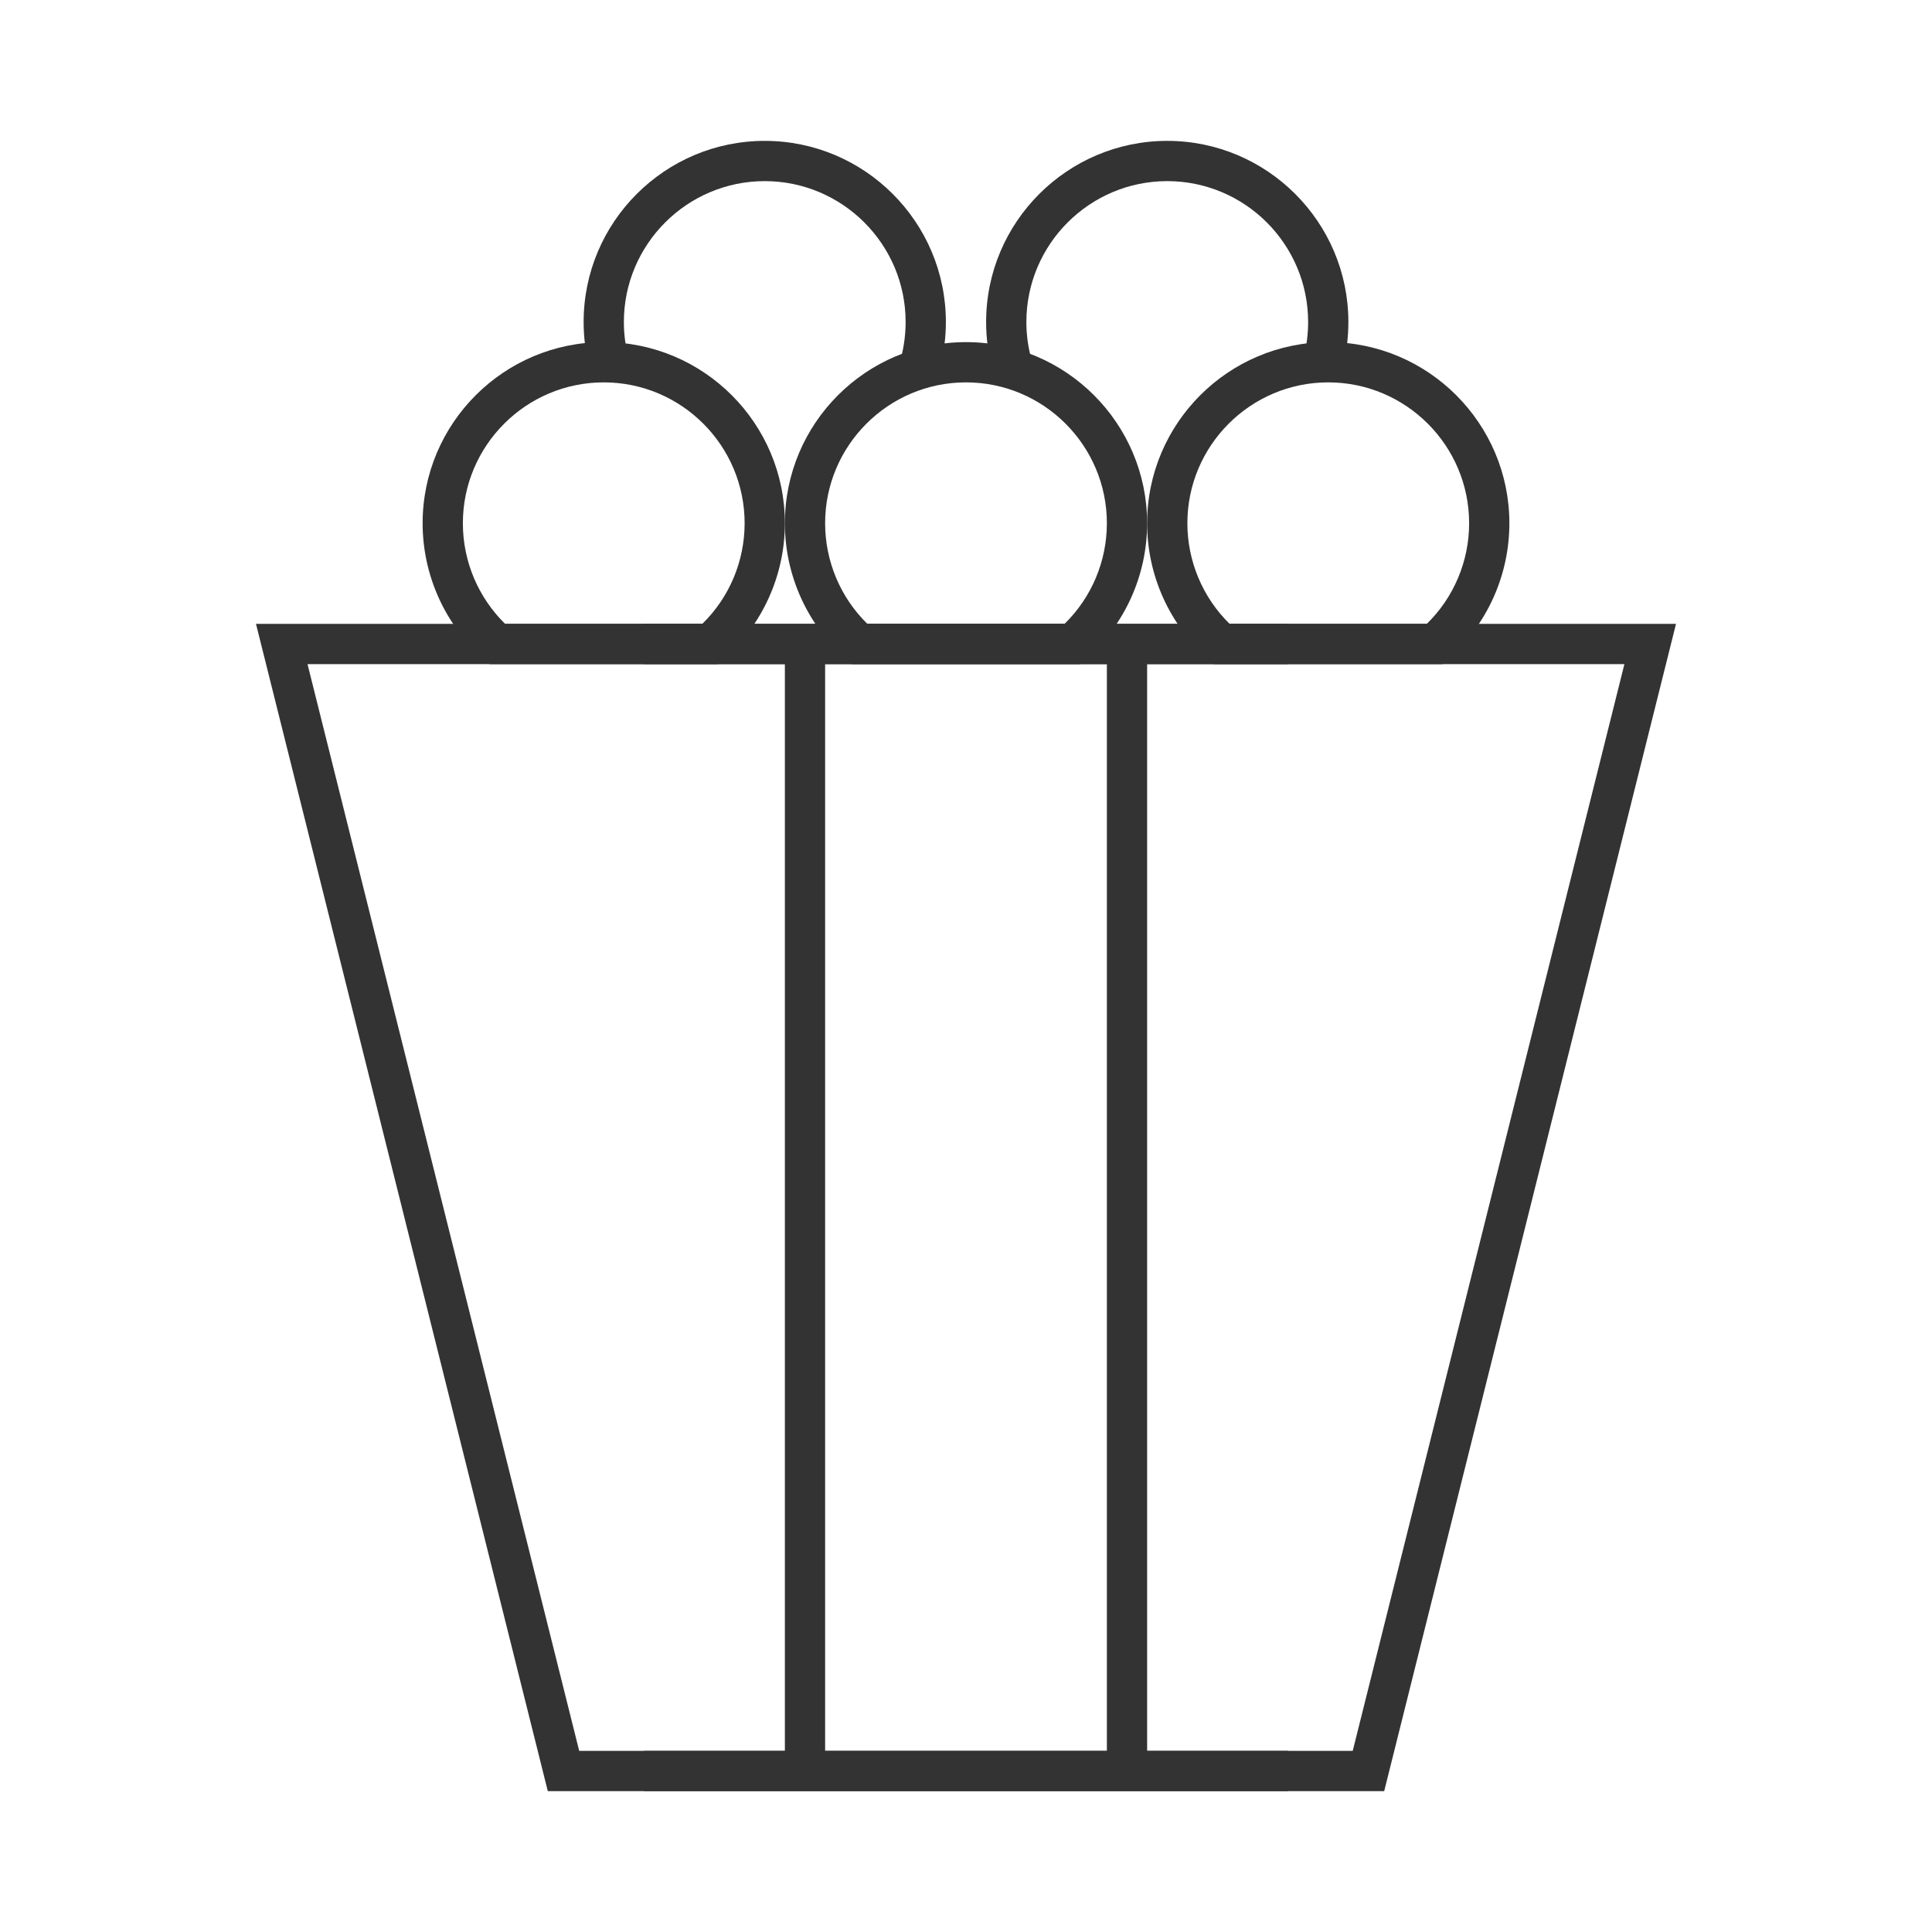 <?xml version="1.0" encoding="iso-8859-1"?>
<svg version="1.1" id="&#x56FE;&#x5C42;_1" xmlns="http://www.w3.org/2000/svg" xmlns:xlink="http://www.w3.org/1999/xlink" x="0px"
	 y="0px" viewBox="0 0 24 24" style="enable-background:new 0 0 24 24;" xml:space="preserve">
<path style="fill:#333333;" d="M17.195,22.25H6.805L3.18,7.75H20.82L17.195,22.25z M7.195,21.75h9.609l3.375-13.5H3.82L7.195,21.75z
	"/>
<rect x="9.75" y="8" style="fill:#333333;" width="0.5" height="14"/>
<rect x="13.75" y="8" style="fill:#333333;" width="0.5" height="14"/>
<path style="fill:#333333;" d="M17.918,8.25h-2.836l-0.07-0.062C14.527,7.761,14.25,7.146,14.25,6.5c0-1.241,1.01-2.25,2.25-2.25
	s2.25,1.009,2.25,2.25c0,0.646-0.277,1.261-0.762,1.688L17.918,8.25z M15.275,7.75h2.449C18.06,7.422,18.25,6.971,18.25,6.5
	c0-0.965-0.785-1.75-1.75-1.75s-1.75,0.785-1.75,1.75C14.75,6.971,14.94,7.422,15.275,7.75z"/>
<path style="fill:#333333;" d="M13.418,8.25h-2.835l-0.071-0.062C10.028,7.761,9.75,7.146,9.75,6.5c0-1.241,1.009-2.25,2.25-2.25
	c1.24,0,2.25,1.009,2.25,2.25c0,0.646-0.277,1.261-0.762,1.688L13.418,8.25z M10.775,7.75h2.449C13.56,7.422,13.75,6.971,13.75,6.5
	c0-0.965-0.785-1.75-1.75-1.75s-1.75,0.785-1.75,1.75C10.25,6.972,10.44,7.422,10.775,7.75z"/>
<path style="fill:#333333;" d="M8.917,8.25H6.083L6.012,8.188C5.528,7.761,5.25,7.146,5.25,6.5c0-1.241,1.009-2.25,2.25-2.25
	S9.75,5.259,9.75,6.5c0,0.646-0.278,1.261-0.762,1.688L8.917,8.25z M6.275,7.75h2.449C9.06,7.422,9.25,6.972,9.25,6.5
	c0-0.965-0.785-1.75-1.75-1.75S5.75,5.535,5.75,6.5C5.75,6.972,5.94,7.422,6.275,7.75z"/>
<path style="fill:#333333;" d="M11.679,4.562l-0.484-0.124C11.231,4.295,11.25,4.148,11.25,4c0-0.965-0.785-1.75-1.75-1.75
	S7.75,3.035,7.75,4c0,0.148,0.019,0.295,0.055,0.438L7.321,4.562C7.274,4.379,7.25,4.19,7.25,4c0-1.241,1.009-2.25,2.25-2.25
	S11.75,2.759,11.75,4C11.75,4.19,11.726,4.379,11.679,4.562z"/>
<path style="fill:#333333;" d="M16.679,4.563l-0.484-0.127C16.231,4.297,16.25,4.15,16.25,4c0-0.965-0.785-1.75-1.75-1.75
	S12.75,3.035,12.75,4c0,0.15,0.019,0.297,0.056,0.437l-0.484,0.127C12.274,4.383,12.25,4.193,12.25,4c0-1.241,1.01-2.25,2.25-2.25
	S16.75,2.759,16.75,4C16.75,4.193,16.726,4.383,16.679,4.563z"/>
<rect x="8" y="7.75" style="fill:#333333;" width="8" height="0.5"/>
<rect x="8" y="21.75" style="fill:#333333;" width="8" height="0.5"/>
</svg>






